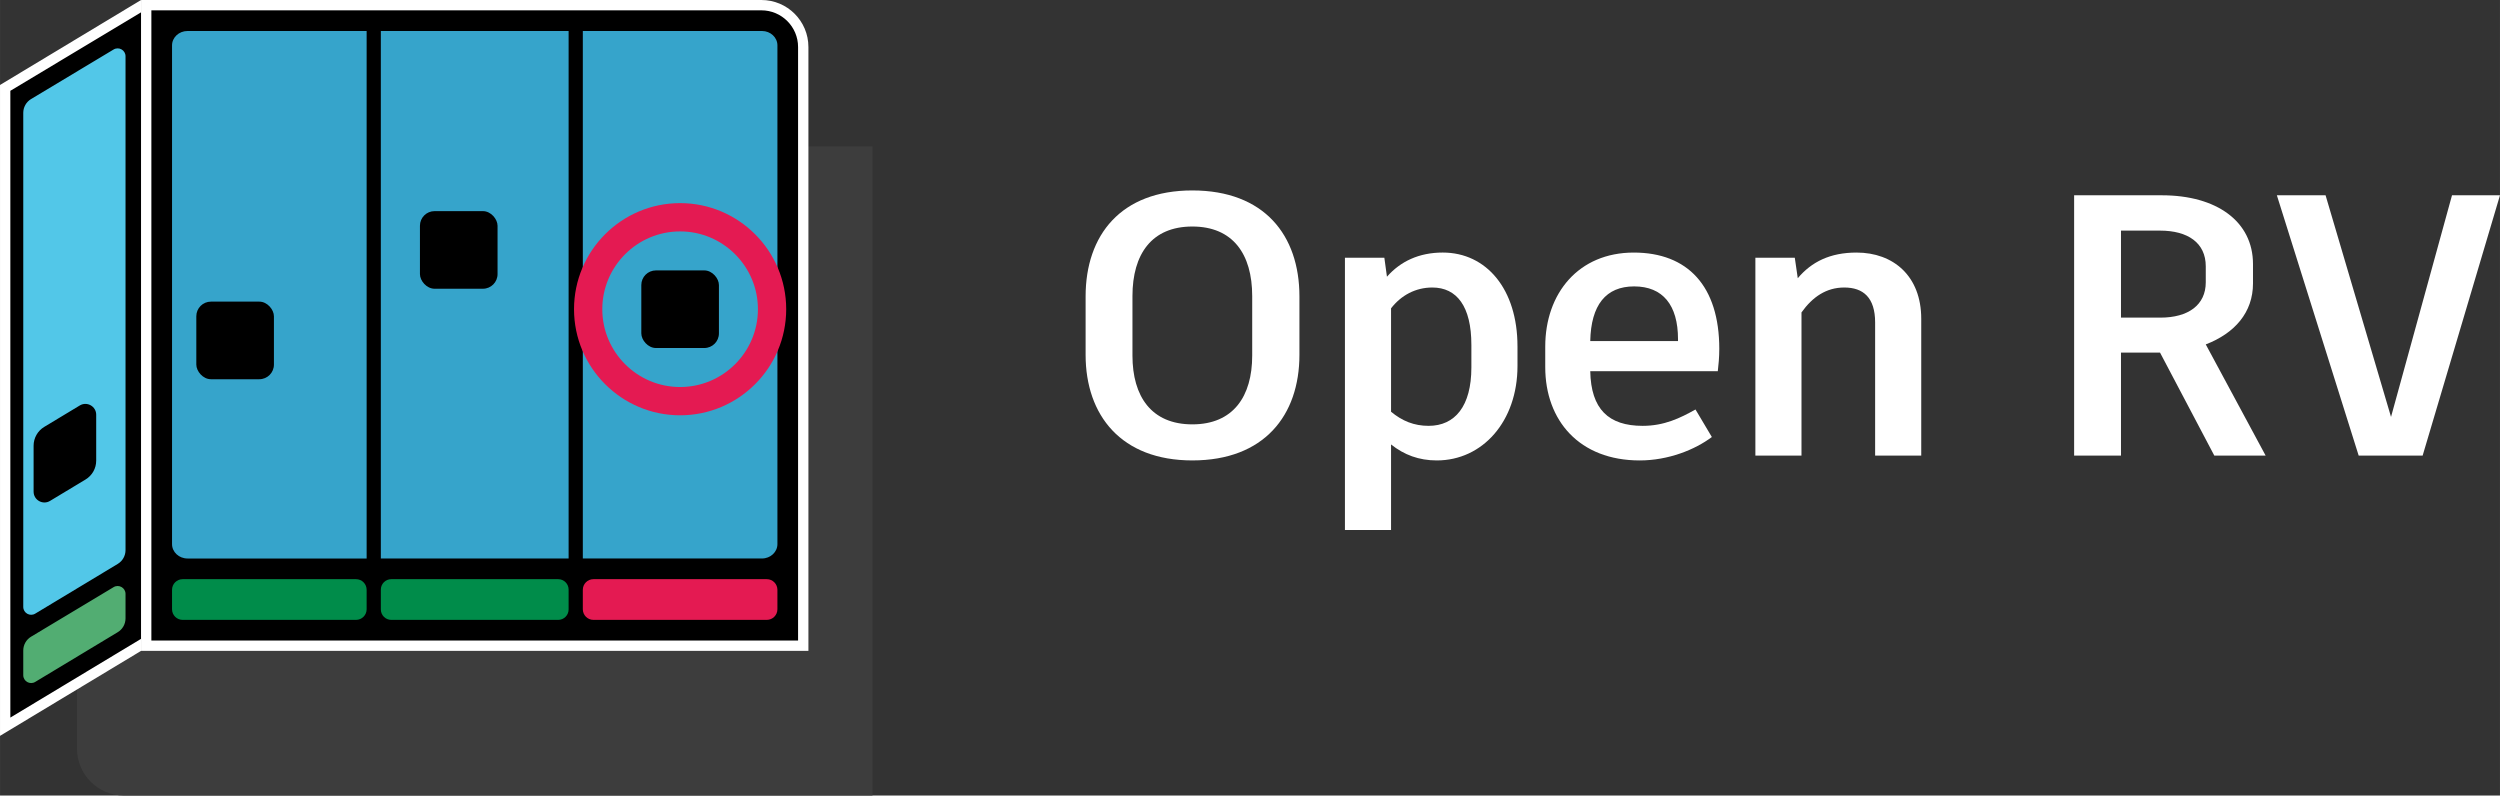 <?xml version="1.0" encoding="UTF-8"?><svg xmlns="http://www.w3.org/2000/svg" width="85.367mm" height="27.165mm" viewBox="0 0 241.985 77.004"><rect x="0" y="0" width="241.985" height="77.004" fill="#333333" stroke="none"/><g id="uuid-33254fc9-765e-492f-b1a9-05d095ecdf3b"><g><path d="m125.777,28.693v5.651c0,5.867-3.42,10.223-10.367,10.223-6.875,0-10.33-4.356-10.33-10.223v-5.651c0-5.939,3.419-10.259,10.33-10.259,6.947,0,10.367,4.319,10.367,10.259Zm-16.162-.036v5.76c0,3.959,1.836,6.659,5.795,6.659s5.796-2.7,5.796-6.659v-5.76c0-4.067-1.872-6.731-5.796-6.731s-5.795,2.663-5.795,6.731Z" fill="#fff"/><path d="m146.884,33.517v1.908c0,5.363-3.384,9.143-7.811,9.143-1.728,0-3.167-.54-4.428-1.548v8.279h-4.463v-26.349h3.815l.252,1.836c1.296-1.477,3.096-2.34,5.399-2.34,4.247,0,7.235,3.563,7.235,9.07Zm-4.464-.144c0-3.708-1.403-5.543-3.779-5.543-1.62,0-3.023.756-3.996,2.016v10.007c1.08.899,2.232,1.367,3.636,1.367,2.556,0,4.14-1.907,4.14-5.651v-2.195Z" fill="#fff"/><path d="m166.274,35.929h-12.347c.072,3.672,1.764,5.291,5.076,5.291,2.087,0,3.635-.756,5.111-1.584l1.583,2.664c-1.619,1.224-4.211,2.268-6.982,2.268-5.832,0-9.144-3.852-9.144-9.035v-1.98c0-5.184,3.24-9.106,8.567-9.106,5.22,0,8.279,3.239,8.279,9.322,0,.792-.072,1.584-.144,2.16Zm-3.852-3.096c0-3.312-1.476-5.111-4.247-5.111-2.736,0-4.176,1.8-4.248,5.291h8.495v-.18Z" fill="#fff"/><path d="m185.965,30.854v13.246h-4.463v-12.887c0-2.411-1.152-3.383-2.988-3.383-1.728,0-3.06.899-4.14,2.411v13.858h-4.463v-19.149h3.815l.288,1.98c1.332-1.584,3.132-2.483,5.688-2.483,3.563,0,6.263,2.268,6.263,6.407Z" fill="#fff"/><path d="m209.079,34.129h-3.779v9.971h-4.536v-25.197h8.495c5.291,0,8.819,2.521,8.819,6.659v1.872c0,2.808-1.765,4.823-4.572,5.903l5.796,10.763h-4.968l-5.255-9.971Zm-3.779-3.384h3.815c2.699,0,4.391-1.224,4.391-3.419v-1.548c0-2.269-1.728-3.456-4.427-3.456h-3.779v8.423Z" fill="#fff"/><path d="m220.387,18.902h4.715l6.336,21.454,5.903-21.454h4.644l-7.487,25.197h-6.191l-7.919-25.197Z" fill="#fff"/></g></g><g id="uuid-19e41195-b5d2-4f5c-9269-89304d52a7ea"><path d="m13.641.038l.02-.034,64.129,14.172h6.662v62.828H11.998c-2.513,0-4.55-2.037-4.55-4.55v-6.156L13.641.038Z" fill="#3d3d3d"/><polygon points="0 71.228 13.651 63.003 13.651 0 0 8.225 0 71.228" fill="#fff"/><path d="m13.651,1.195v60.641l-12.651,7.623V8.79L13.651,1.195Z"/><path d="m78.249,63.003H13.651V.038l.02-.038h60.028c2.513,0,4.55,2.037,4.55,4.55v58.453Z" fill="#fff"/><path d="m73.698,1c1.958,0,3.55,1.593,3.55,3.55v57.453H14.651V1h59.048"/><g><rect x="36.862" y="3.001" width="18.175" height="51.058" fill="#36a4cb"/><path d="m73.753,3.001h-17.34v51.058h17.34c.826,0,1.496-.624,1.496-1.393V4.393c0-.769-.67-1.393-1.496-1.393Z" fill="#36a4cb"/><path d="m35.487,3.001h-17.34c-.826,0-1.496.624-1.496,1.393v48.273c0,.769.67,1.393,1.496,1.393h17.34V3.001Z" fill="#36a4cb"/></g><rect x="19.001" y="29.196" width="7.512" height="7.512" rx="1.417" ry="1.417"/><rect x="40.647" y="20.436" width="7.512" height="7.512" rx="1.417" ry="1.417"/><rect x="62.075" y="26.174" width="7.512" height="7.512" rx="1.417" ry="1.417"/><path d="m10.994,4.791l-7.988,4.796c-.469.282-.756.789-.756,1.336v47.823c0,.593.648.959,1.156.653l7.989-4.814c.468-.282.754-.788.754-1.335V5.445c0-.593-.646-.959-1.155-.653Z" fill="#52c7e8"/><path d="m10.994,56.833l-7.988,4.796c-.469.282-.756.789-.756,1.336v2.389c0,.593.648.959,1.156.653l7.989-4.814c.468-.282.754-.788.754-1.335v-2.372c0-.593-.646-.959-1.155-.653Z" fill="#52ad72"/><path d="m4.84,48.486l3.44-2.073c.639-.385,1.03-1.076,1.03-1.822v-4.446c0-.815-.89-1.318-1.589-.897l-3.44,2.073c-.639.385-1.03,1.076-1.03,1.822v4.446c0,.815.89,1.318,1.589.897Z"/><path d="m65.83,40.199c-5.662,0-10.269-4.606-10.269-10.269s4.606-10.269,10.269-10.269,10.269,4.607,10.269,10.269-4.606,10.269-10.269,10.269Zm0-17.8c-4.153,0-7.532,3.378-7.532,7.532s3.379,7.531,7.532,7.531,7.532-3.378,7.532-7.531-3.379-7.532-7.532-7.532Z" fill="#e41a52"/><path d="m57.441,56.06h16.778c.568,0,1.029.461,1.029,1.029v1.885c0,.567-.461,1.028-1.028,1.028h-16.779c-.568,0-1.029-.461-1.029-1.029v-1.884c0-.568.461-1.029,1.029-1.029Z" fill="#e41a52"/><path d="m37.873,56.06h16.153c.558,0,1.011.453,1.011,1.011v1.921c0,.557-.453,1.01-1.01,1.01h-16.154c-.558,0-1.011-.453-1.011-1.011v-1.92c0-.558.453-1.011,1.011-1.011Z" fill="#008c4a"/><path d="m17.68,56.06h16.778c.568,0,1.029.461,1.029,1.029v1.885c0,.567-.461,1.028-1.028,1.028h-16.779c-.568,0-1.029-.461-1.029-1.029v-1.884c0-.568.461-1.029,1.029-1.029Z" fill="#008c4a"/></g></svg>